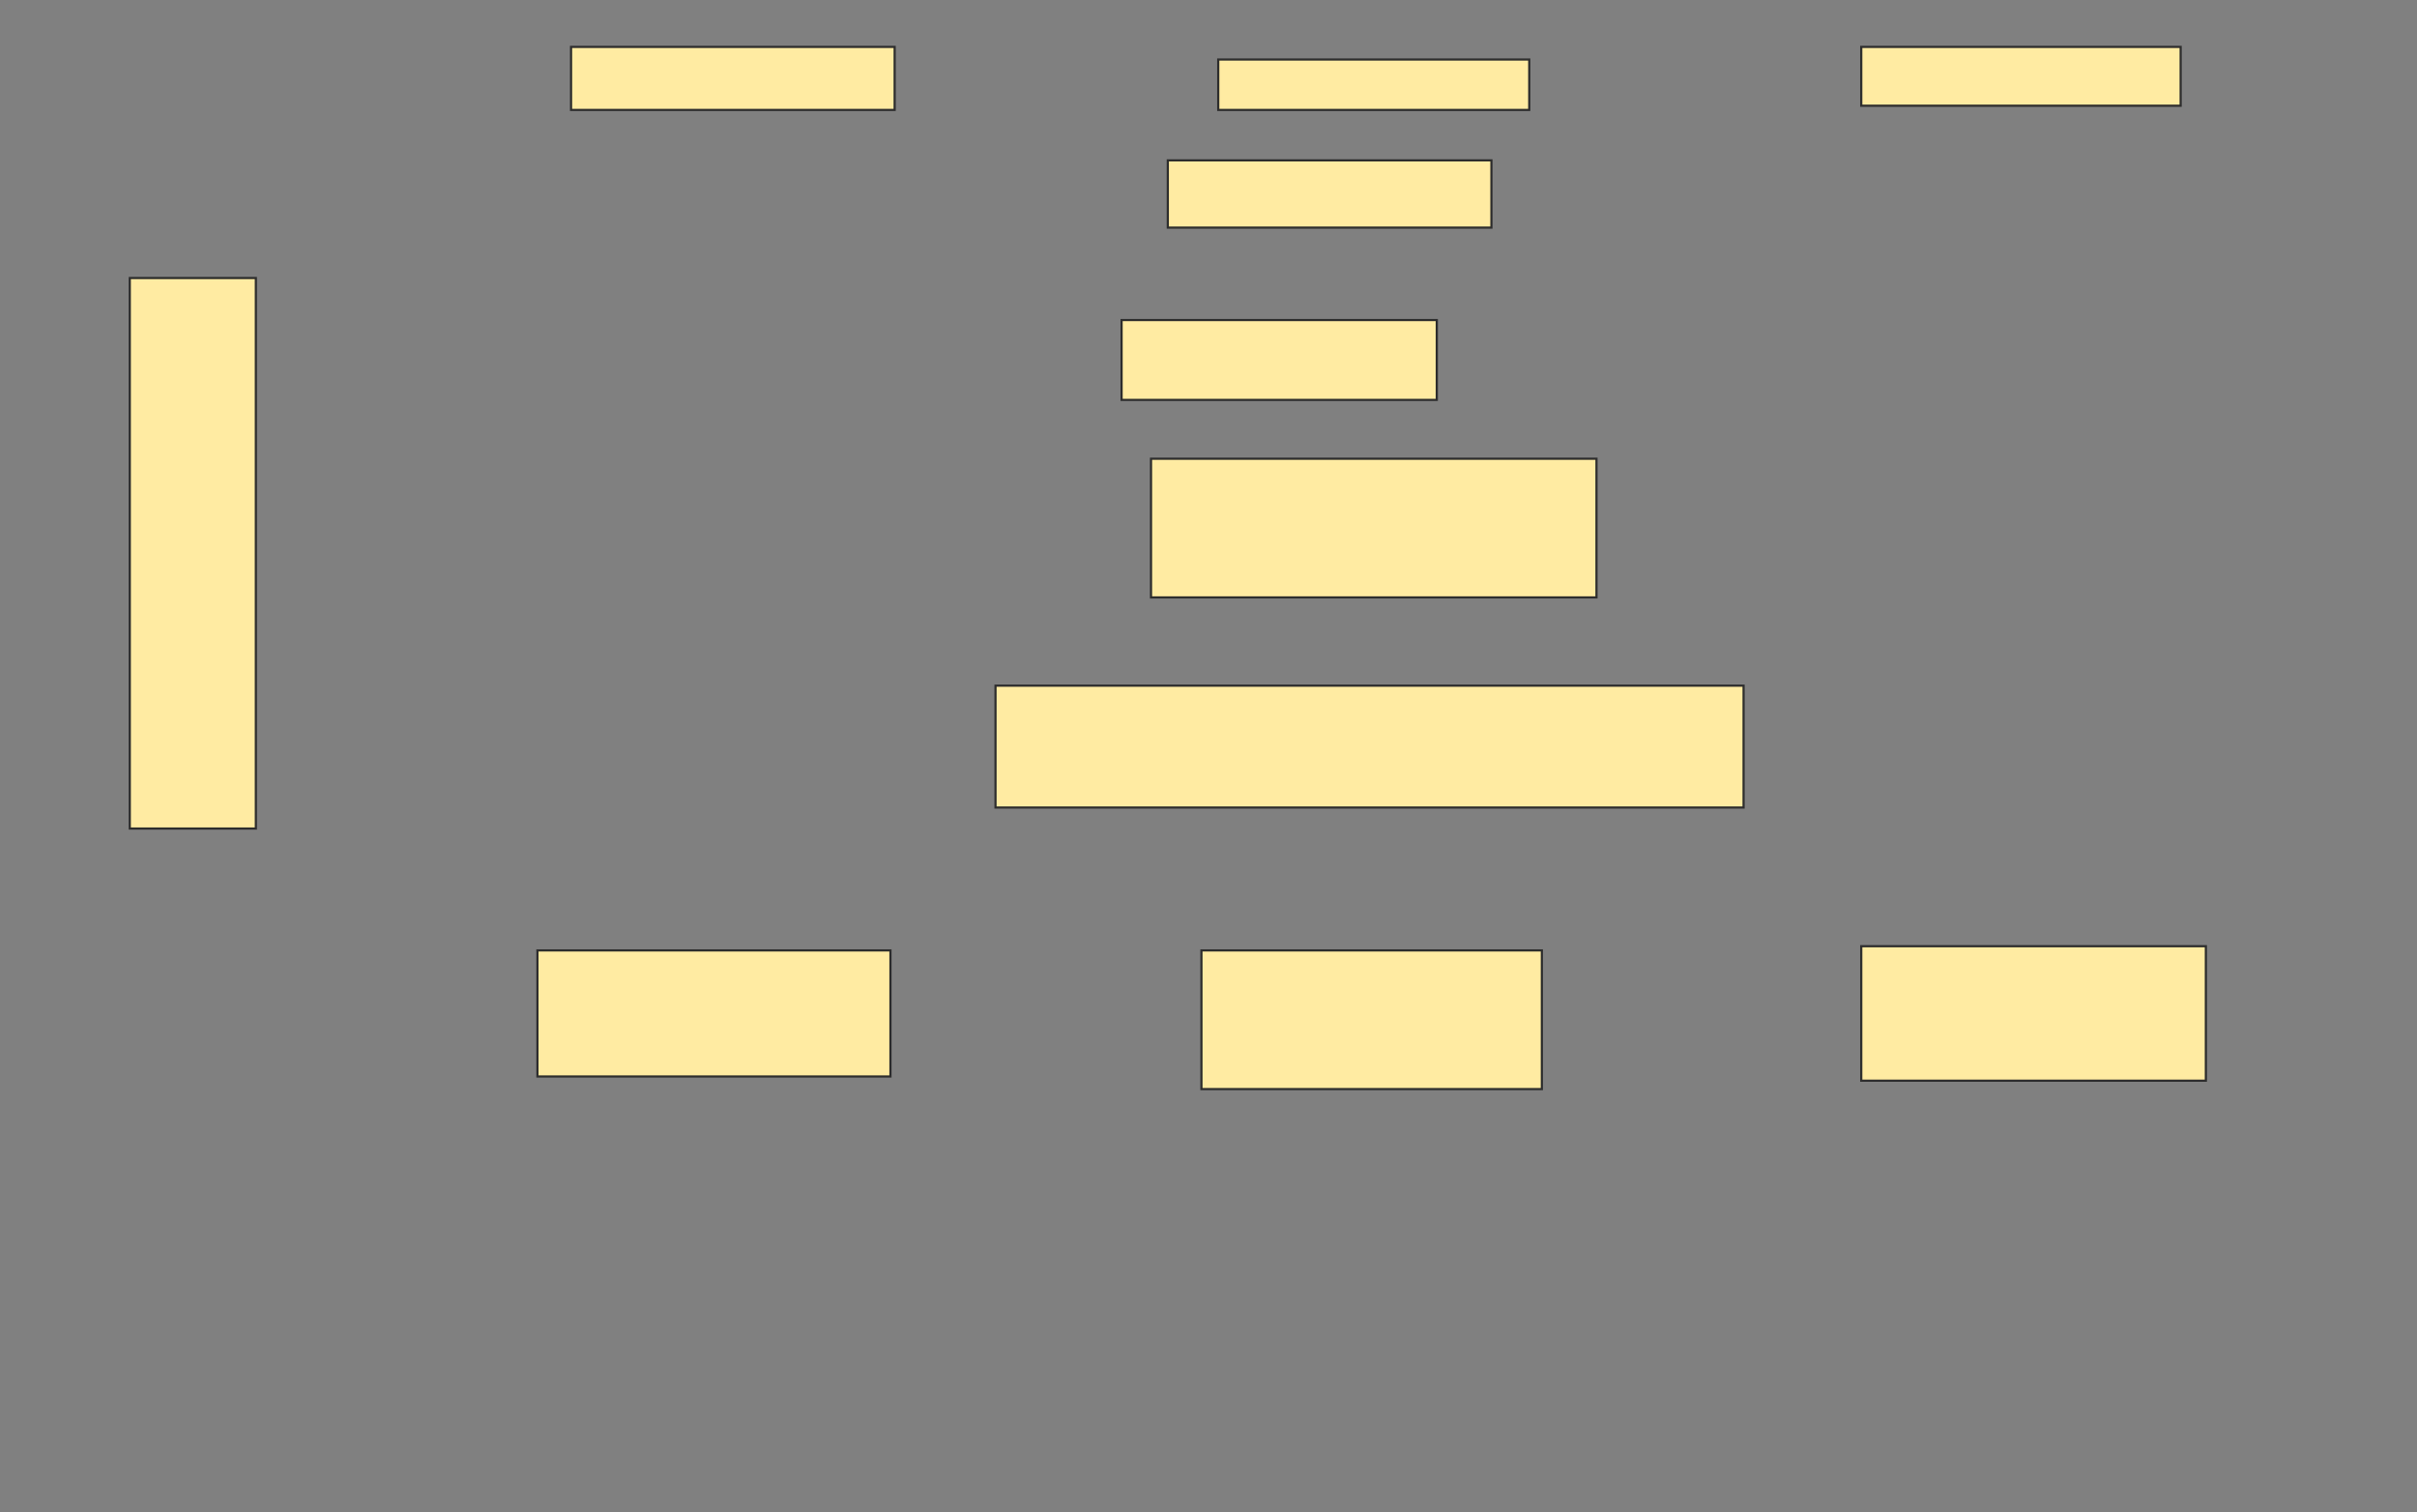 <svg xmlns="http://www.w3.org/2000/svg" width="1106" height="692">
 <rect width="100%" height="100%" fill="#808080" stroke="none"/>
 <!-- Created with Image Occlusion Enhanced -->
 <g>
  <title>Labels</title>
 </g>
 <g>
  <title>Masks</title>
  <rect id="d5fbcc033f734b92a78c035713d35898-oa-1" height="251.923" width="57.692" y="127.231" x="59.385" stroke="#2D2D2D" fill="#FFEBA2"/>
  <rect id="d5fbcc033f734b92a78c035713d35898-oa-2" height="30.769" width="148.077" y="73.385" x="534.385" stroke="#2D2D2D" fill="#FFEBA2"/>
  <rect id="d5fbcc033f734b92a78c035713d35898-oa-3" height="36.538" width="144.231" y="146.462" x="513.231" stroke="#2D2D2D" fill="#FFEBA2"/>
  <rect id="d5fbcc033f734b92a78c035713d35898-oa-4" height="63.462" width="203.846" y="209.923" x="526.692" stroke="#2D2D2D" fill="#FFEBA2"/>
  <rect id="d5fbcc033f734b92a78c035713d35898-oa-5" height="55.769" width="342.308" y="313.769" x="455.538" stroke="#2D2D2D" fill="#FFEBA2"/>
  <g id="d5fbcc033f734b92a78c035713d35898-oa-6">
   <rect height="28.846" width="148.077" y="21.462" x="261.308" stroke="#2D2D2D" fill="#FFEBA2"/>
   <rect height="23.077" width="142.308" y="27.231" x="557.462" stroke="#2D2D2D" fill="#FFEBA2"/>
   <rect height="26.923" width="146.154" y="21.462" x="851.692" stroke="#2D2D2D" fill="#FFEBA2"/>
  </g>
  <g id="d5fbcc033f734b92a78c035713d35898-oa-7">
   <rect height="57.692" width="161.538" y="434.923" x="245.923" stroke="#2D2D2D" fill="#FFEBA2"/>
   <rect height="63.462" width="155.769" y="434.923" x="549.769" stroke="#2D2D2D" fill="#FFEBA2"/>
   <rect height="61.538" width="157.692" y="433" x="851.692" stroke="#2D2D2D" fill="#FFEBA2"/>
  </g>
 </g>
</svg>